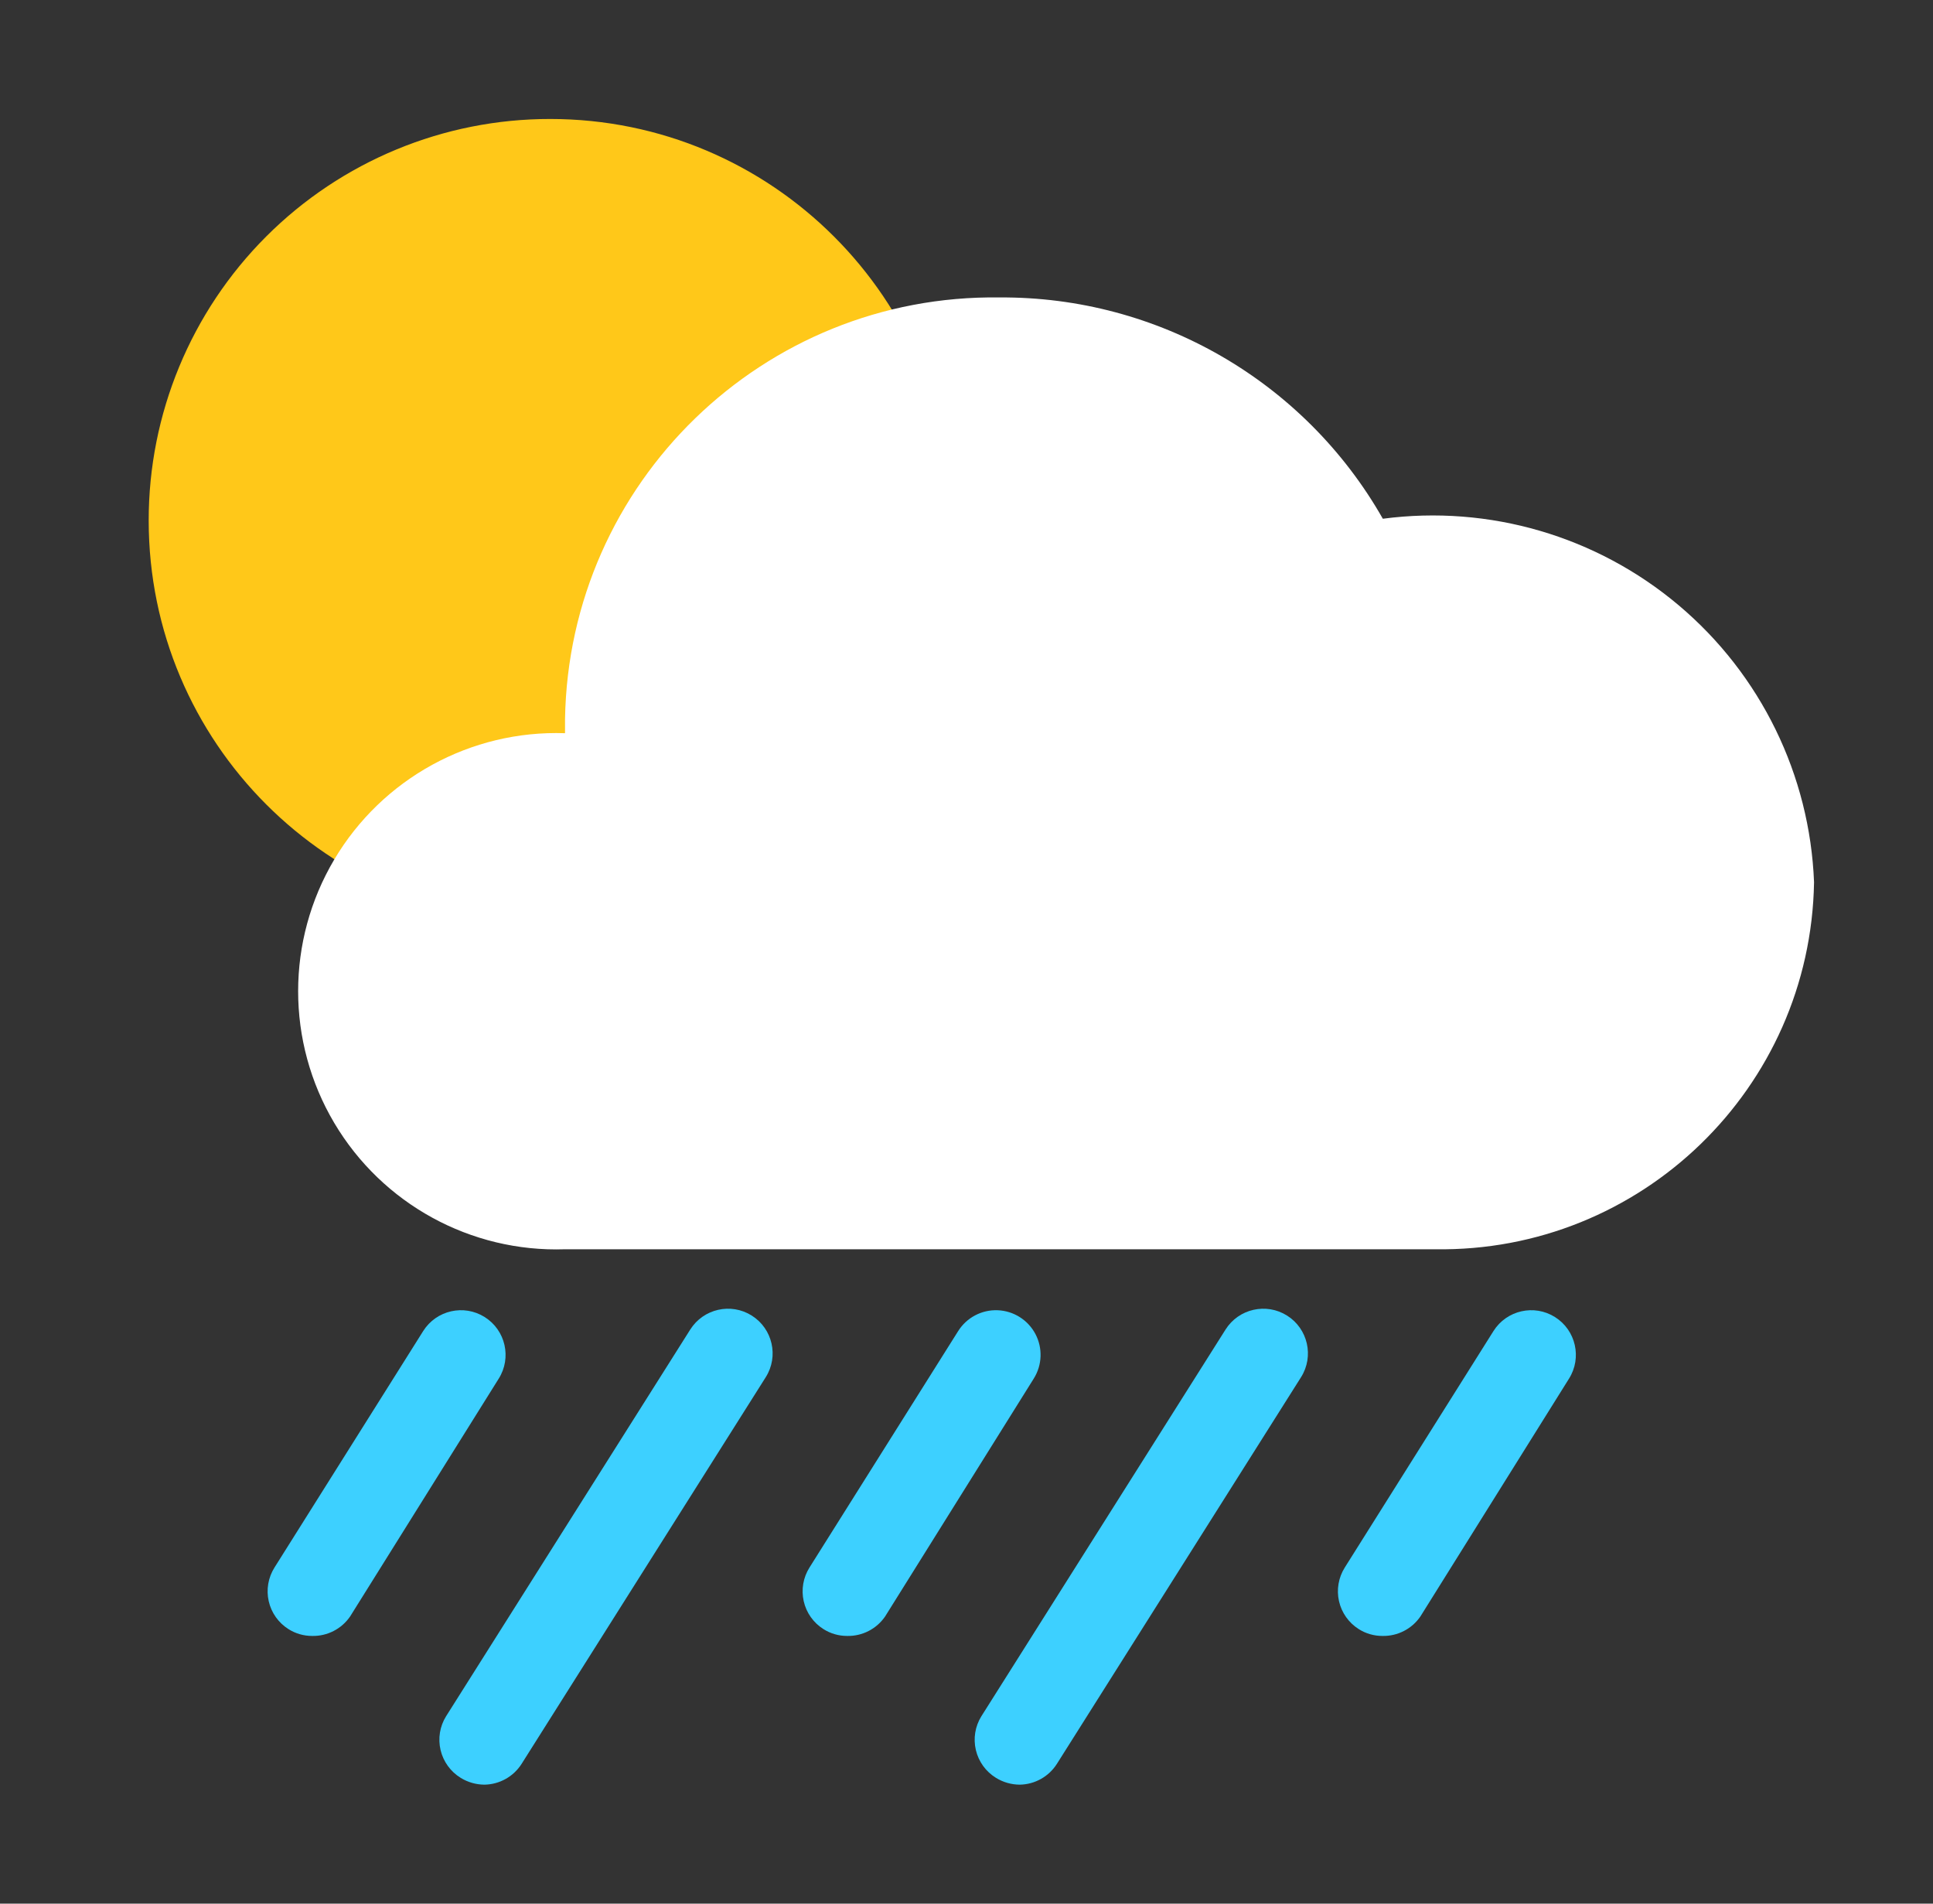 <?xml version="1.0" encoding="UTF-8"?>
<svg width="65px" height="64px" viewBox="0 0 65 64" version="1.1" xmlns="http://www.w3.org/2000/svg" xmlns:xlink="http://www.w3.org/1999/xlink">
    <rect x="0" y="0" width="65" height="64" fill="#333333" stroke="none"/>
    <!-- Generator: Sketch 64 (93537) - https://sketch.com -->
    <title>301-强阵雨-Heavy Shower Rain</title>
    <desc>Created with Sketch.</desc>
    <g id="301-强阵雨-Heavy-Shower-Rain" stroke="none" stroke-width="1" fill="none" fill-rule="evenodd" transform="translate(1, 0)">
        <g transform="translate(4, 4)" fill-rule="nonzero">
            <path d="M5.5,51 C5.217,51.001 4.939,50.922 4.7,50.77 C4.363,50.558 4.124,50.221 4.036,49.832 C3.948,49.444 4.018,49.037 4.23,48.7 L9.23,40.75 C9.672,40.049 10.599,39.838 11.3,40.28 C12.001,40.722 12.212,41.649 11.77,42.35 L6.77,50.35 C6.482,50.766 6.005,51.01 5.5,51 L5.5,51 Z" id="路径" fill="#3DD0FF"></path>
            <path d="M23.49,51 C23.207,51.001 22.929,50.922 22.69,50.77 C22.353,50.558 22.114,50.221 22.026,49.832 C21.938,49.444 22.008,49.037 22.22,48.7 L27.22,40.75 C27.506,40.296 28.012,40.029 28.548,40.05 C29.084,40.071 29.568,40.376 29.818,40.85 C30.068,41.325 30.046,41.896 29.76,42.35 L24.76,50.35 C24.472,50.766 23.995,51.01 23.49,51 L23.49,51 Z" id="路径" fill="#3DD0FF"></path>
            <path d="M29.29,56 C29.007,55.998 28.73,55.919 28.49,55.77 C28.15,55.561 27.907,55.225 27.815,54.837 C27.723,54.448 27.789,54.039 28,53.7 L36.21,40.7 C36.652,39.999 37.579,39.788 38.28,40.23 C38.981,40.672 39.192,41.599 38.75,42.3 L30.54,55.3 C30.268,55.729 29.798,55.992 29.29,56 L29.29,56 Z" id="路径" fill="#3DD0FF"></path>
            <path d="M11.29,56 C11.007,55.998 10.73,55.919 10.49,55.77 C10.15,55.561 9.907,55.225 9.815,54.837 C9.723,54.448 9.789,54.039 10,53.7 L18.21,40.7 C18.652,39.999 19.579,39.788 20.28,40.23 C20.981,40.672 21.192,41.599 20.75,42.3 L12.54,55.3 C12.268,55.729 11.798,55.992 11.29,56 L11.29,56 Z" id="路径" fill="#3DD0FF"></path>
            <path d="M41.49,51 C41.207,51.001 40.929,50.922 40.69,50.77 C40.353,50.558 40.114,50.221 40.026,49.832 C39.938,49.444 40.008,49.037 40.22,48.7 L45.22,40.75 C45.662,40.049 46.589,39.838 47.29,40.28 C47.991,40.722 48.202,41.649 47.76,42.35 L42.76,50.35 C42.472,50.766 41.995,51.01 41.49,51 L41.49,51 Z" id="路径" fill="#3DD0FF"></path>
            <g id="天气">
                <path d="M-3.71457103e-06,13.5 C-3.71457103e-06,20.956 6.044,27 13.5,27 C20.956,27 27,20.956 27,13.5 C27,6.044 20.956,-3.71457103e-06 13.5,-3.71457103e-06 C9.919,-0.003 6.483,1.419 3.951,3.951 C1.419,6.483 -0.003,9.919 -3.71457103e-06,13.5 L-3.71457103e-06,13.5 Z" id="路径" fill="#FFC819"></path>
                <path d="M14,38 C10.83,38.108 7.855,36.478 6.238,33.75 C4.621,31.021 4.621,27.629 6.238,24.9 C7.855,22.172 10.83,20.542 14,20.65 L14,20.65 C14,20.49 14,20.33 14,20.17 C14.132,12.227 20.667,5.889 28.61,6 C33.936,5.965 38.866,8.811 41.5,13.44 C45.077,12.968 48.688,14.023 51.448,16.349 C54.207,18.674 55.859,22.054 56,25.66 C55.885,32.588 50.178,38.111 43.25,38 L14,38 Z" id="路径-2" fill="#FFFFFF"></path>
            </g>
        </g>
    </g>
</svg>